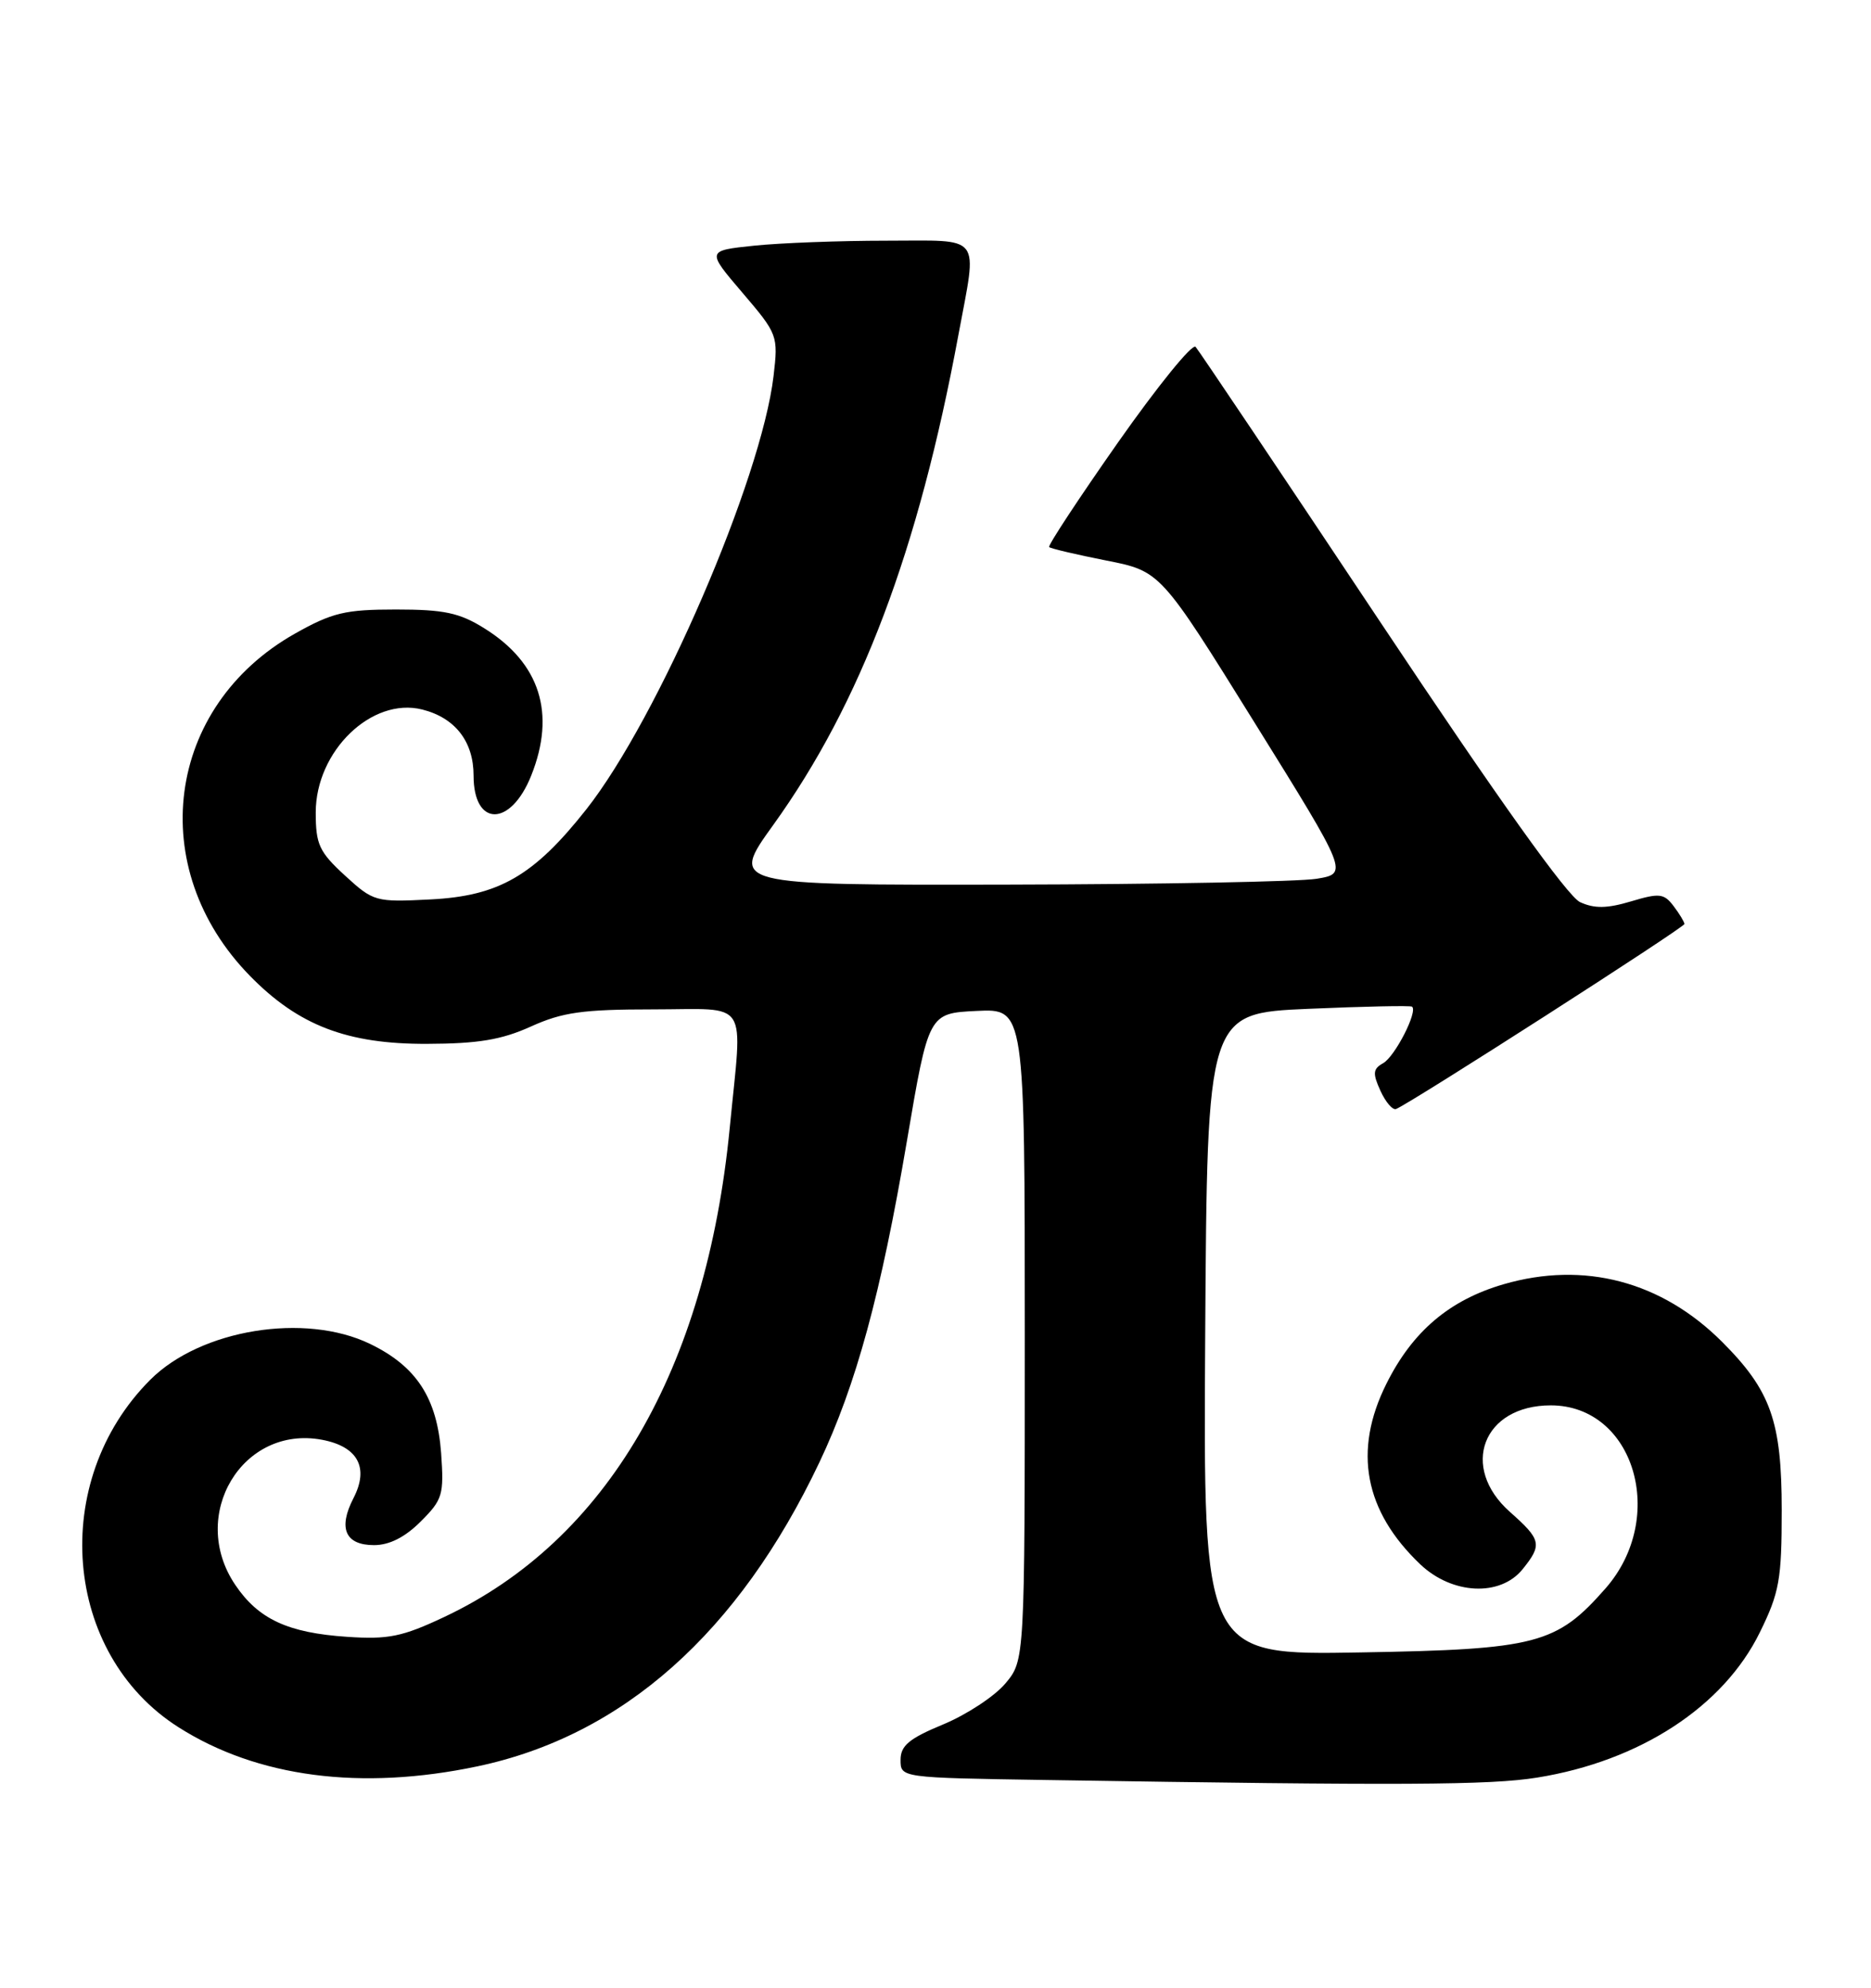 <?xml version="1.0" encoding="UTF-8" standalone="no"?>
<!DOCTYPE svg PUBLIC "-//W3C//DTD SVG 1.1//EN" "http://www.w3.org/Graphics/SVG/1.1/DTD/svg11.dtd" >
<svg xmlns="http://www.w3.org/2000/svg" xmlns:xlink="http://www.w3.org/1999/xlink" version="1.1" viewBox="0 0 241 256">
 <g >
 <path fill="currentColor"
d=" M 198.00 228.94 C 211.24 226.81 221.99 219.80 226.68 210.24 C 229.20 205.11 229.50 203.44 229.50 194.50 C 229.50 183.06 228.10 179.10 221.82 172.82 C 214.02 165.02 204.04 162.39 193.68 165.40 C 186.70 167.43 181.93 171.48 178.57 178.24 C 174.27 186.86 175.74 194.62 182.95 201.48 C 187.05 205.37 193.23 205.67 196.11 202.12 C 198.68 198.94 198.54 198.31 194.50 194.73 C 187.97 188.95 191.02 181.00 199.75 181.00 C 210.50 181.00 214.82 195.44 206.80 204.58 C 200.49 211.76 197.94 212.43 175.24 212.82 C 154.98 213.18 154.98 213.18 155.24 171.84 C 155.50 130.50 155.50 130.50 168.50 129.93 C 175.65 129.62 181.67 129.49 181.88 129.65 C 182.67 130.24 179.68 136.08 178.16 136.93 C 176.84 137.67 176.79 138.24 177.81 140.48 C 178.48 141.95 179.39 143.01 179.83 142.83 C 181.82 142.01 216.99 119.44 216.97 119.00 C 216.95 118.72 216.32 117.68 215.56 116.68 C 214.33 115.06 213.73 115.00 210.09 116.09 C 207.01 117.01 205.38 117.04 203.53 116.19 C 201.93 115.47 192.89 102.79 177.91 80.29 C 165.17 61.15 154.41 45.13 154.00 44.67 C 153.58 44.21 149.09 49.75 144.01 56.98 C 138.94 64.21 134.95 70.27 135.14 70.46 C 135.34 70.65 138.65 71.43 142.49 72.19 C 149.48 73.57 149.48 73.57 161.58 93.04 C 173.68 112.50 173.68 112.50 169.59 113.18 C 167.34 113.55 149.42 113.89 129.76 113.93 C 94.02 114.00 94.02 114.00 99.60 106.25 C 110.86 90.60 118.30 70.93 123.45 43.14 C 125.90 29.94 126.71 31.00 114.15 31.00 C 108.18 31.00 100.53 31.29 97.15 31.64 C 91.00 32.28 91.00 32.28 95.63 37.70 C 100.18 43.03 100.25 43.22 99.64 48.43 C 98.07 61.73 84.77 92.52 75.52 104.24 C 68.76 112.80 64.26 115.40 55.44 115.84 C 48.36 116.20 48.11 116.13 44.43 112.76 C 41.11 109.71 40.67 108.76 40.67 104.64 C 40.67 96.73 47.89 89.75 54.39 91.38 C 58.63 92.45 61.00 95.50 61.00 99.89 C 61.00 106.53 65.77 106.53 68.42 99.90 C 71.63 91.88 69.56 85.37 62.35 80.90 C 59.18 78.92 57.17 78.50 51.00 78.50 C 44.46 78.50 42.80 78.90 38.00 81.60 C 21.34 91.00 18.60 111.80 32.20 125.69 C 38.44 132.07 44.72 134.48 55.00 134.44 C 61.58 134.42 64.60 133.92 68.38 132.21 C 72.45 130.37 75.05 130.00 84.13 130.00 C 96.71 130.00 95.64 128.35 94.00 145.22 C 90.97 176.44 78.14 198.41 57.21 208.26 C 51.82 210.80 50.02 211.17 44.71 210.81 C 37.08 210.30 33.27 208.53 30.29 204.10 C 24.25 195.14 31.22 183.51 41.47 185.43 C 46.09 186.30 47.56 189.01 45.54 192.93 C 43.52 196.83 44.47 199.00 48.18 199.00 C 50.16 199.00 52.17 197.98 54.19 195.96 C 57.02 193.14 57.20 192.51 56.82 187.14 C 56.30 180.06 53.65 175.98 47.68 173.09 C 39.28 169.02 25.85 171.21 19.36 177.70 C 6.29 190.77 8.10 213.00 23.00 222.46 C 33.15 228.91 46.50 230.65 61.50 227.49 C 80.22 223.54 95.12 210.30 105.54 188.35 C 110.27 178.38 113.48 166.62 116.81 147.00 C 119.61 130.50 119.61 130.50 125.80 130.20 C 132.00 129.90 132.00 129.90 132.00 171.88 C 132.00 213.85 132.00 213.85 129.49 216.83 C 128.10 218.48 124.50 220.84 121.49 222.09 C 117.09 223.91 116.00 224.83 116.00 226.66 C 116.00 228.96 116.00 228.96 134.75 229.25 C 180.67 229.98 191.90 229.92 198.00 228.94 Z "/>
</g>
</svg>